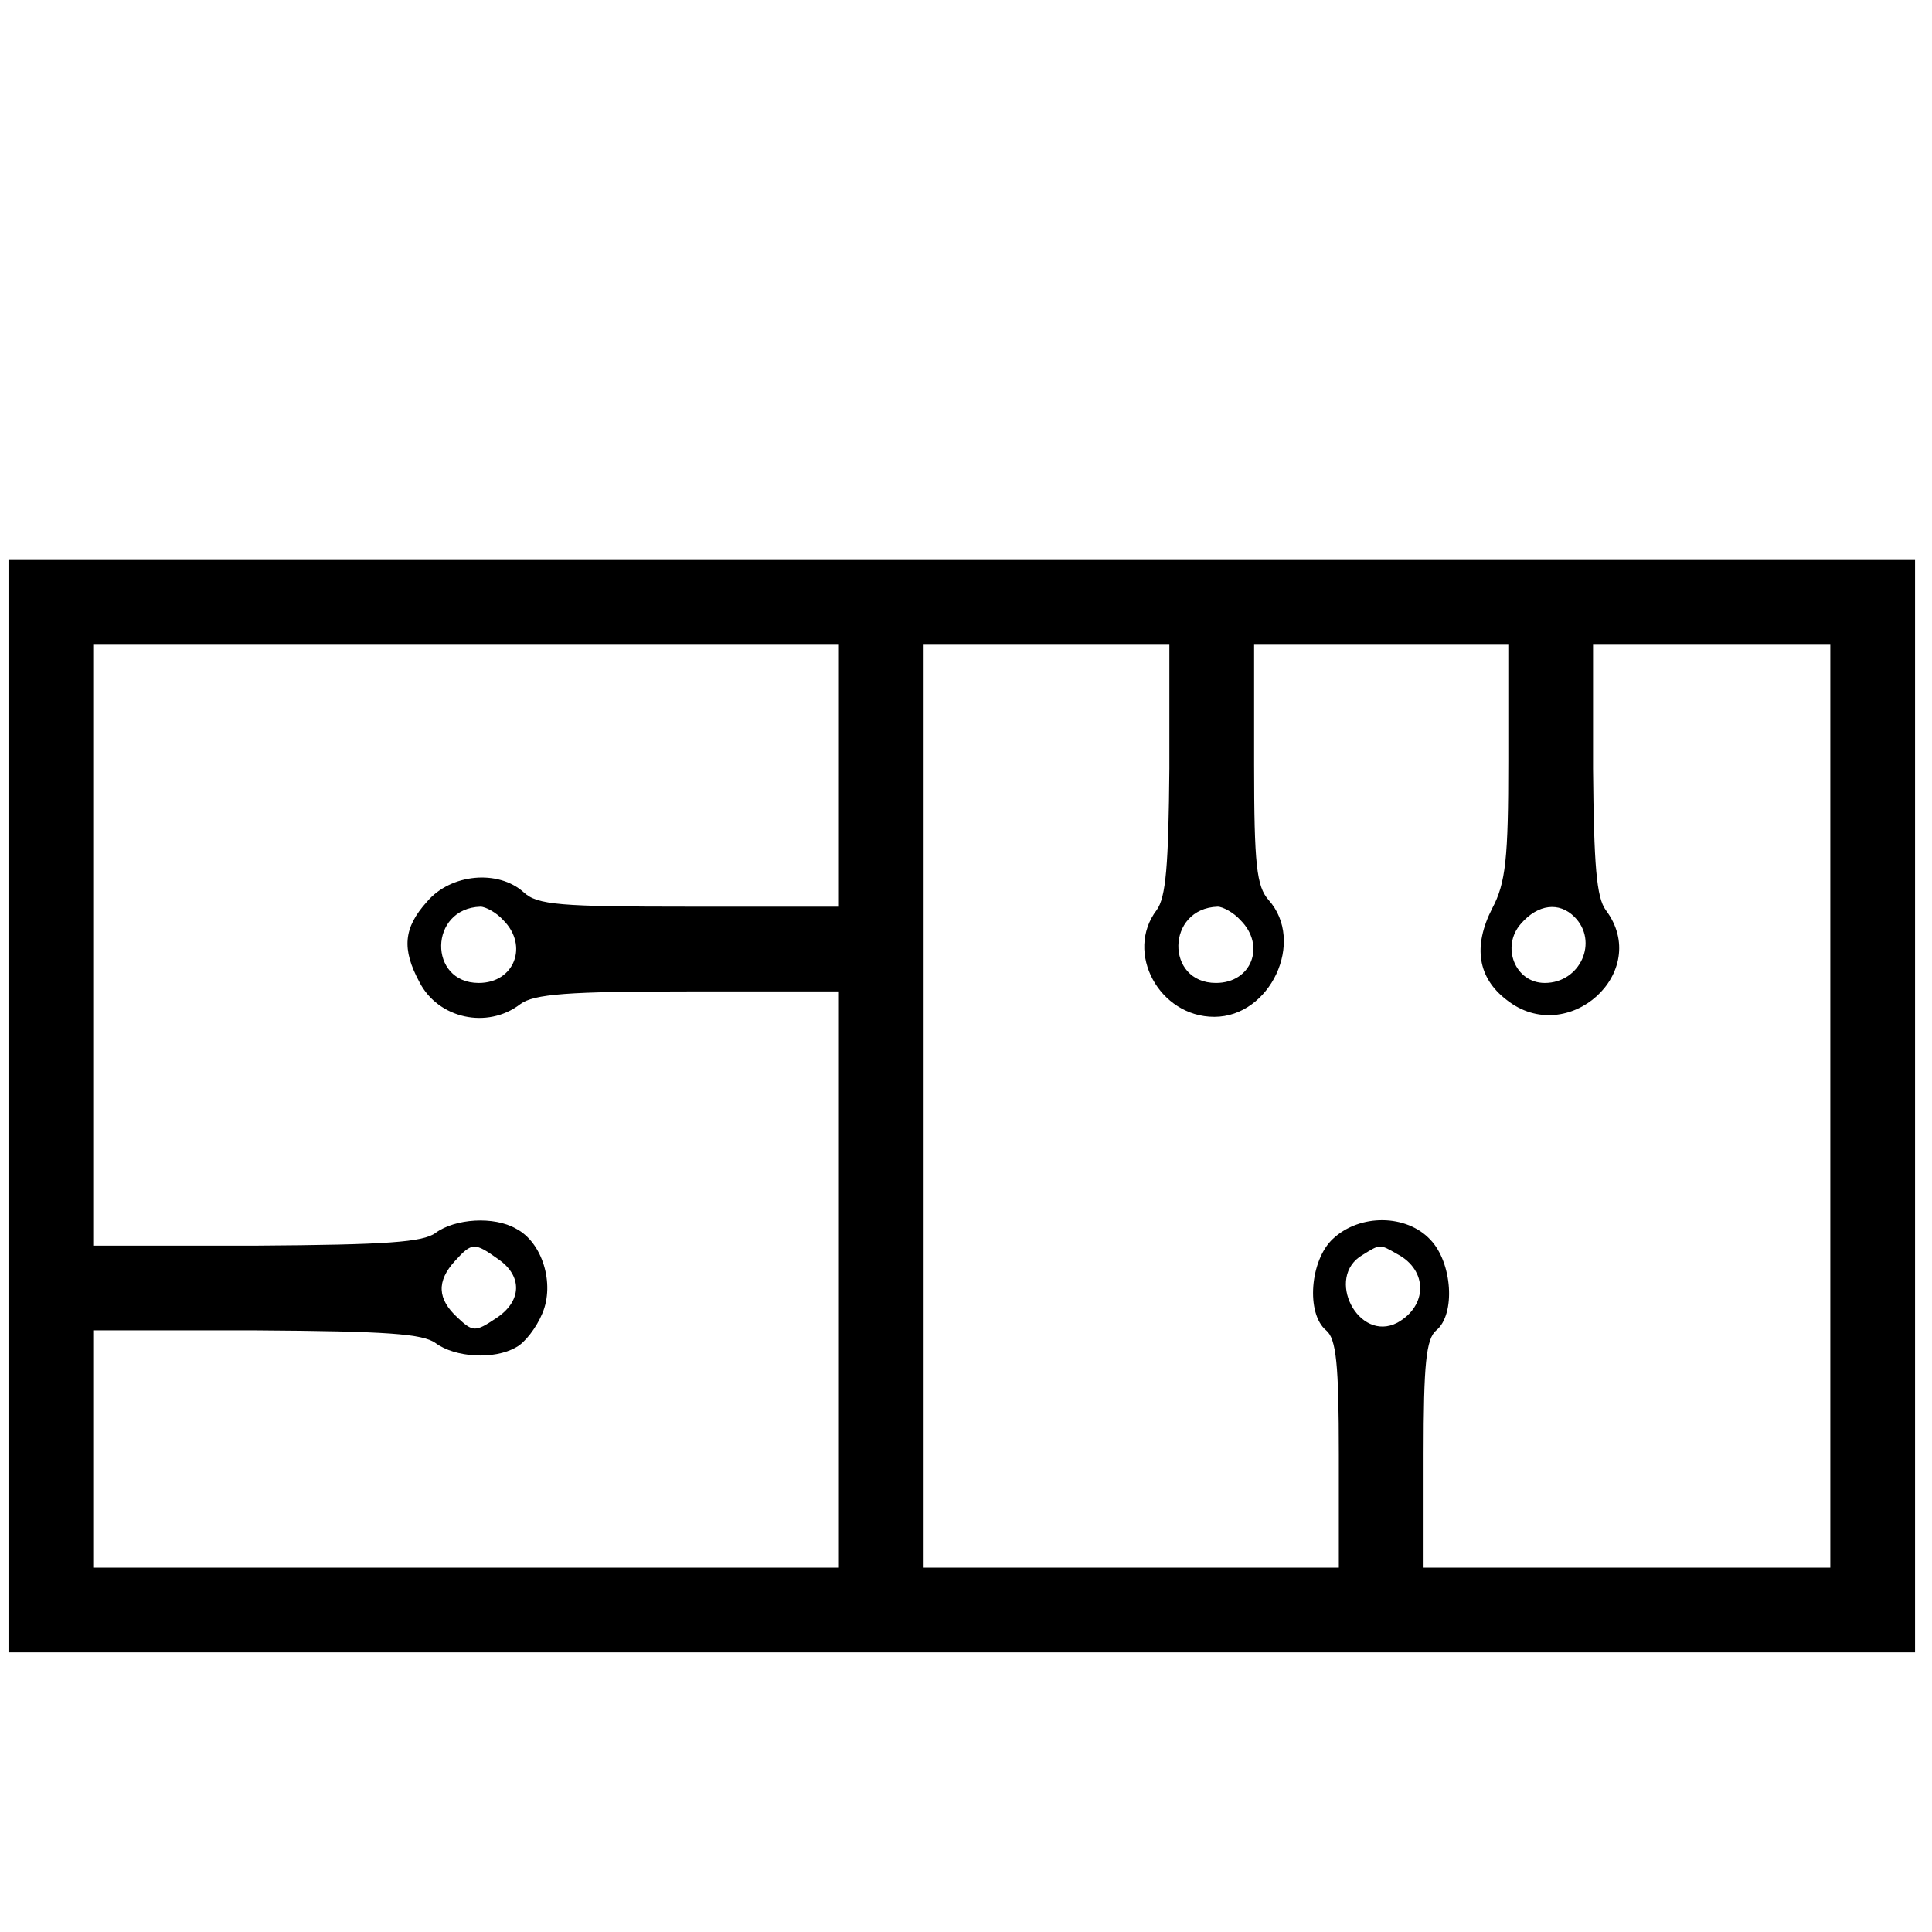 <?xml version="1.0" standalone="no"?>
<!DOCTYPE svg PUBLIC "-//W3C//DTD SVG 20010904//EN"
 "http://www.w3.org/TR/2001/REC-SVG-20010904/DTD/svg10.dtd">
<svg version="1.0" xmlns="http://www.w3.org/2000/svg"
 width="228pt" height="228pt" viewBox="0 0 228 228"
 preserveAspectRatio="xMidYMid meet">

<g transform="translate(0,228) scale(0.1,-0.1)"
fill="#000000" stroke="none">
<path d="M10 975 l0 -645 1125 0 1125 0 0 645 0 645 -1125 0 -1125 0 0 -645z
m980 390 l0 -155 -177 0 c-152 0 -179 2 -195 17 -30 27 -86 22 -114 -11 -28
-31 -30 -56 -9 -95 22 -43 80 -56 119 -26 16 12 57 15 198 15 l178 0 0 -340 0
-340 -440 0 -440 0 0 140 0 140 193 0 c153 -1 196 -4 211 -15 23 -17 69 -20
95 -5 10 5 24 23 31 40 15 35 0 84 -31 100 -26 15 -72 12 -95 -5 -15 -11 -58
-14 -211 -15 l-193 0 0 355 0 355 440 0 440 0 0 -155z m390 8 c-1 -114 -4
-152 -15 -167 -38 -50 3 -126 68 -126 66 0 108 89 64 138 -14 16 -17 41 -17
160 l0 142 150 0 150 0 0 -138 c0 -115 -3 -144 -19 -174 -23 -45 -17 -82 17
-108 72 -57 172 33 117 106 -11 15 -14 53 -15 167 l0 147 140 0 140 0 0 -545
0 -545 -240 0 -240 0 0 134 c0 106 3 136 15 146 23 19 19 80 -7 107 -28 30
-83 31 -115 1 -27 -25 -32 -88 -8 -108 12 -10 15 -40 15 -146 l0 -134 -245 0
-245 0 0 545 0 545 145 0 145 0 0 -147z m-786 -179 c30 -30 13 -74 -29 -74
-60 0 -59 88 2 90 6 0 19 -7 27 -16z m870 0 c30 -30 13 -74 -29 -74 -60 0 -59
88 2 90 6 0 19 -7 27 -16z m394 4 c29 -29 7 -78 -35 -78 -35 0 -52 43 -28 70
20 23 45 26 63 8z m-1270 -404 c29 -20 28 -50 -3 -70 -24 -16 -27 -16 -45 1
-24 22 -25 43 -3 67 20 22 23 22 51 2z m1061 6 c36 -19 36 -61 0 -81 -46 -24
-86 54 -41 80 21 13 20 13 41 1z"/>
</g>
</svg>
